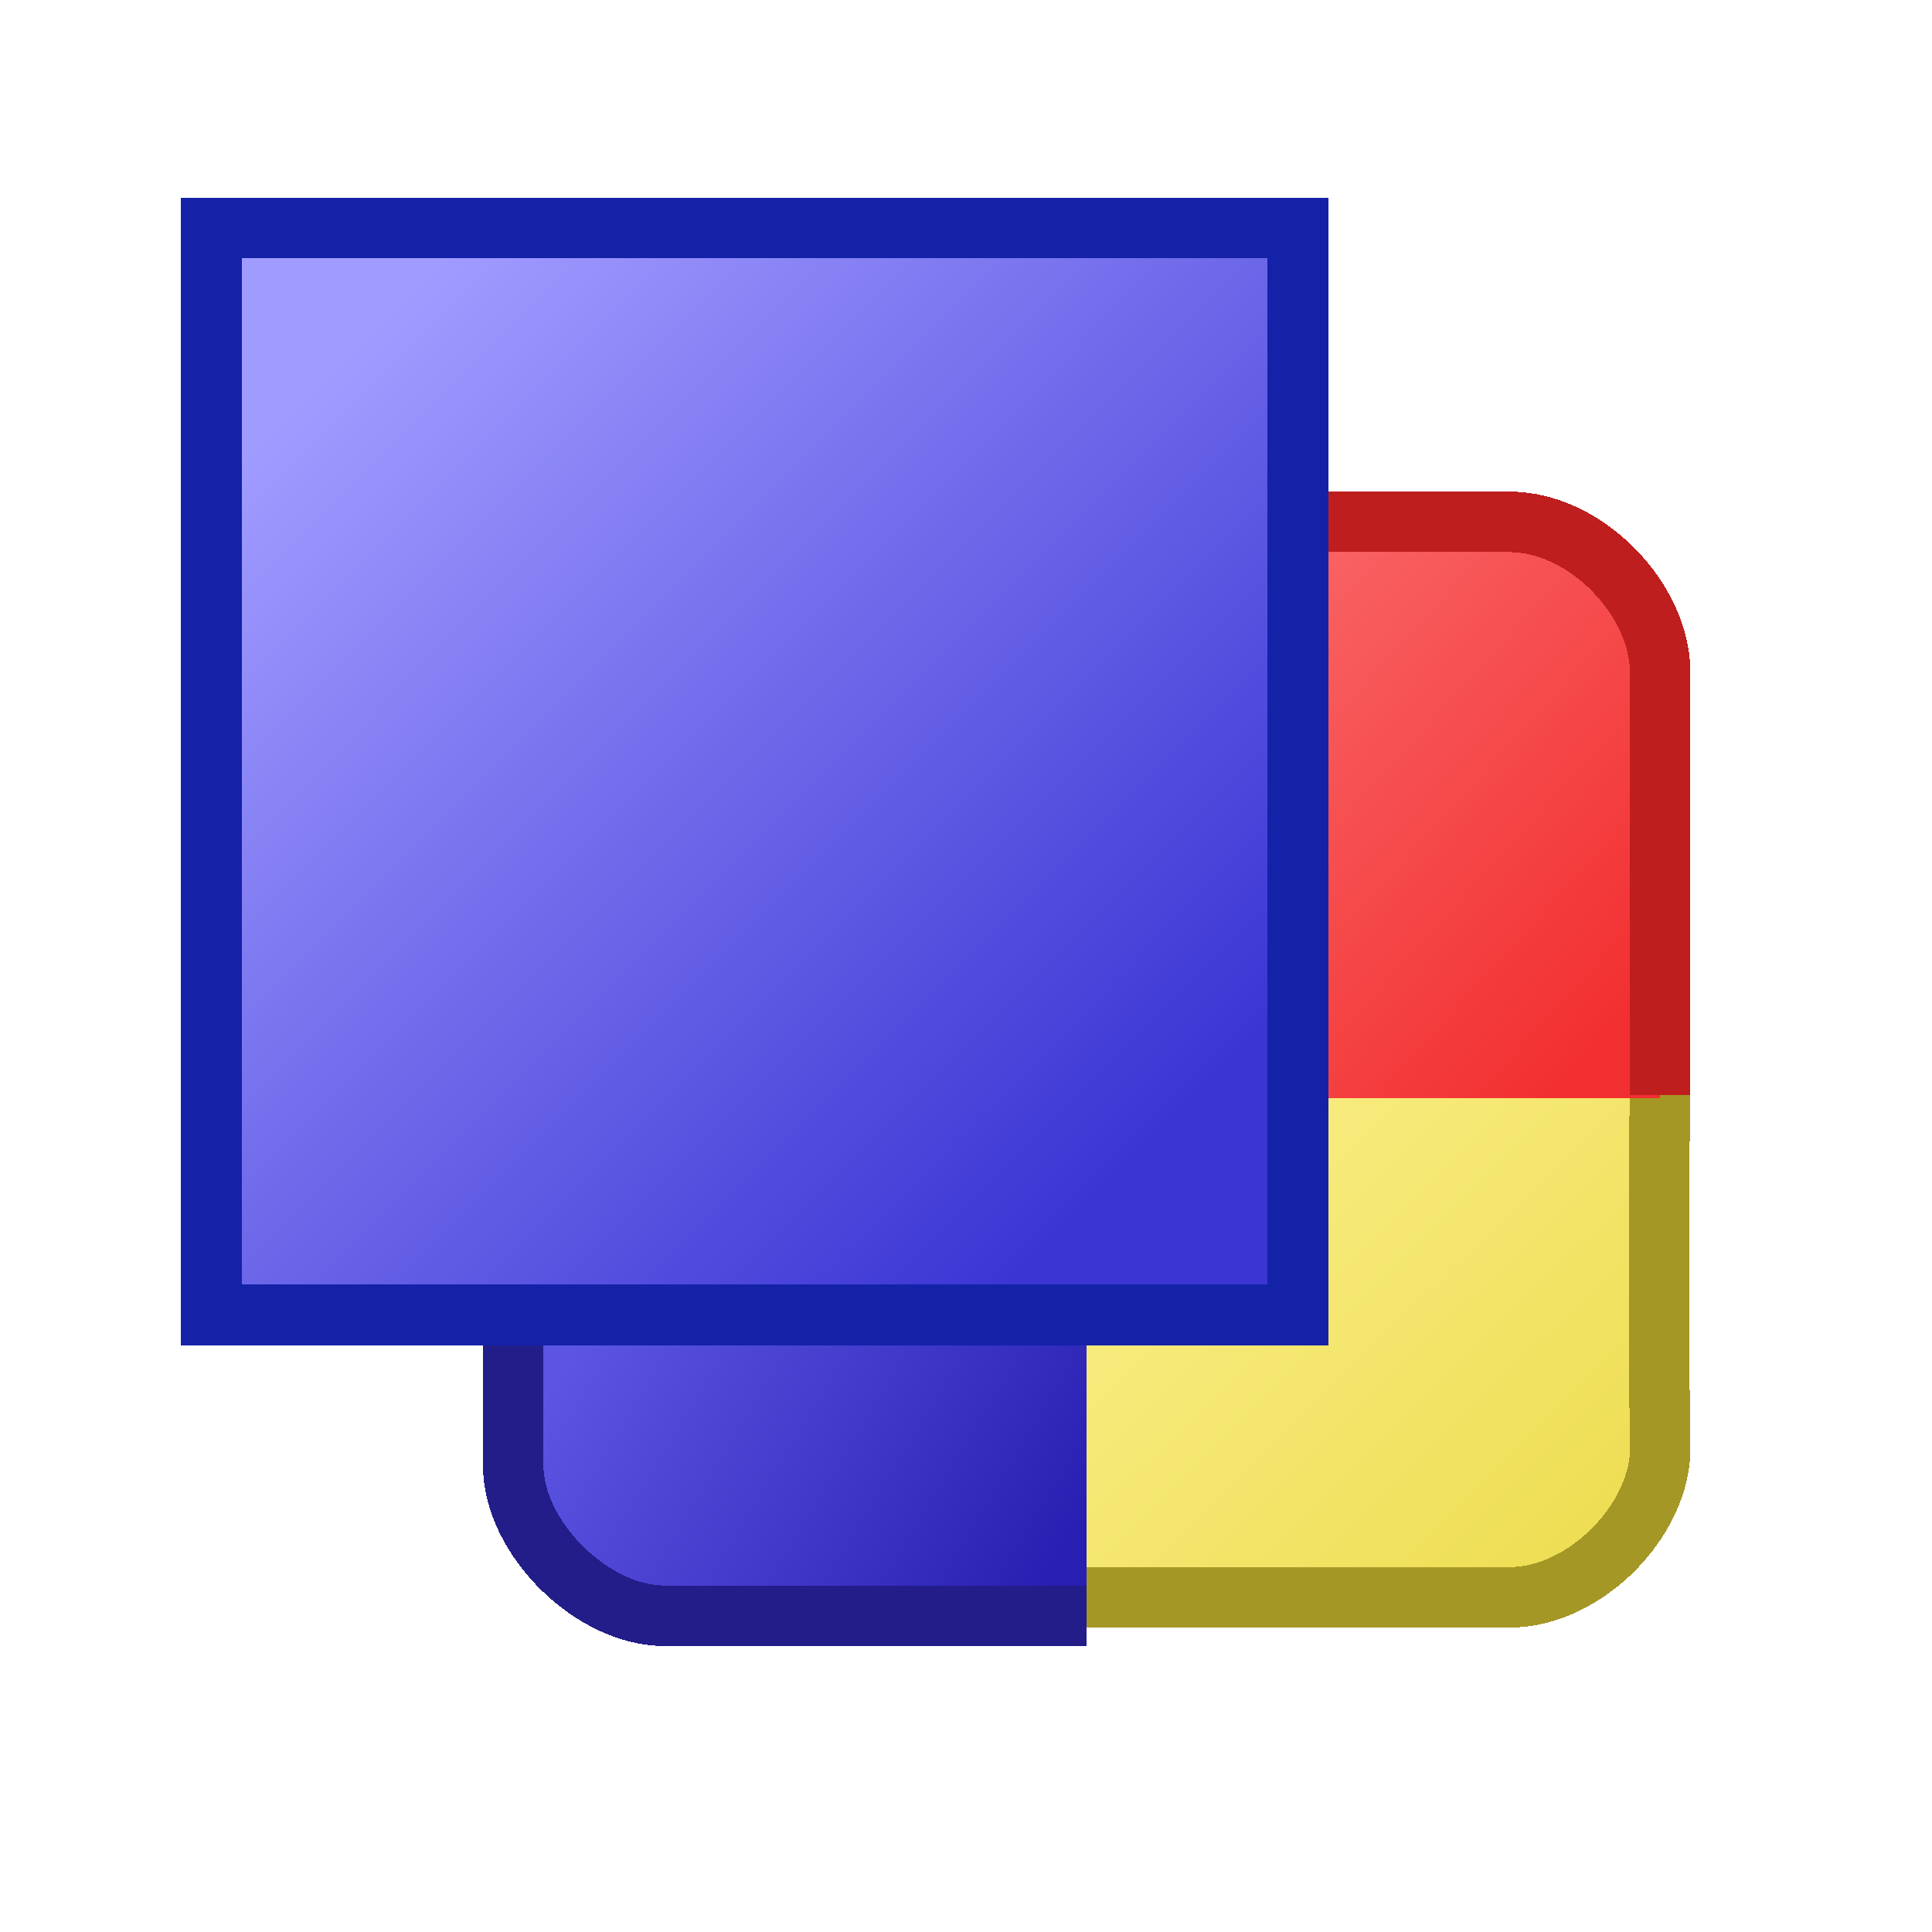 <svg width="32" height="32" shape-rendering="crispEdges" version="1.1" viewBox="0 0 8.467 8.467" xmlns="http://www.w3.org/2000/svg" xmlns:xlink="http://www.w3.org/1999/xlink">
  <defs>
    <linearGradient id="linearGradient876" x1="6.963" x2="4.895" y1="295.4" y2="293.3" gradientUnits="userSpaceOnUse">
      <stop stop-color="#eddd52" offset="0"/>
      <stop stop-color="#fbef8a" offset="1"/>
    </linearGradient>
    <linearGradient id="linearGradient911" x1="6.879" x2="4.895" y1="293" y2="291.2" gradientTransform="matrix(1.056 0 0 1.056 -.265 -16.29)" gradientUnits="userSpaceOnUse">
      <stop stop-color="#f22f30" offset="0"/>
      <stop stop-color="#fa6c6d" offset="1"/>
    </linearGradient>
    <linearGradient id="linearGradient911-2" x1="4.895" x2="6.879" y1="291.2" y2="292.4" gradientTransform="rotate(180 4.763 293.3)" gradientUnits="userSpaceOnUse">
      <stop stop-color="#261fb1" offset="0"/>
      <stop stop-color="#5c55e3" offset="1"/>
    </linearGradient>
    <linearGradient id="linearGradient852" x1="1.72" x2="5.027" y1="290.8" y2="294.1" gradientTransform="matrix(1.059 0 0 1.059 -.335 -17.87)" gradientUnits="userSpaceOnUse">
      <stop stop-color="#a09bff" offset="0"/>
      <stop stop-color="#3b35d4" offset="1"/>
    </linearGradient>
  </defs>
  <g transform="translate(0 -288.5)">
    <path d="m3.175 293.7v0.529" fill="none" stroke="#3831c7" stroke-width=".265px"/>
    <path d="m7.144 293.3h-2.381l1e-7 2.249h1.984l0.397-0.265z" fill="url(#linearGradient876)"/>
    <path d="m4.763 295.5h1.856c0.328 0 0.663-0.342 0.657-0.661-0.012-0.661 3.7e-6 -1.72 3.7e-6 -1.72" fill="none" stroke="#a59725" stroke-width=".265px"/>
    <path d="m4.762 290.8v2.514h2.514l1e-7 -2.117-0.397-0.397z" fill="url(#linearGradient911)"/>
    <path d="m7.276 293.3-4e-7 -1.852c-1e-7 -0.322-0.327-0.661-0.661-0.661-0.647 0-1.852 3e-5 -1.852 3e-5" fill="none" stroke="#be1e1e" stroke-width=".265px"/>
    <path d="m4.763 295.7v-2.381h-2.514v1.72l0.529 0.529z" fill="url(#linearGradient911-2)"/>
    <path d="m2.249 293.2s-2e-7 1.058 0 1.72c1e-7 0.324 0.35 0.661 0.661 0.661h1.852" fill="none" stroke="#221d89" stroke-width=".265px"/>
    <rect x=".926" y="289.5" width="4.762" height="4.763" rx="0" ry=".841" fill="url(#linearGradient852)" stroke="#1422a8" stroke-width=".265"/>
  </g>
</svg>
